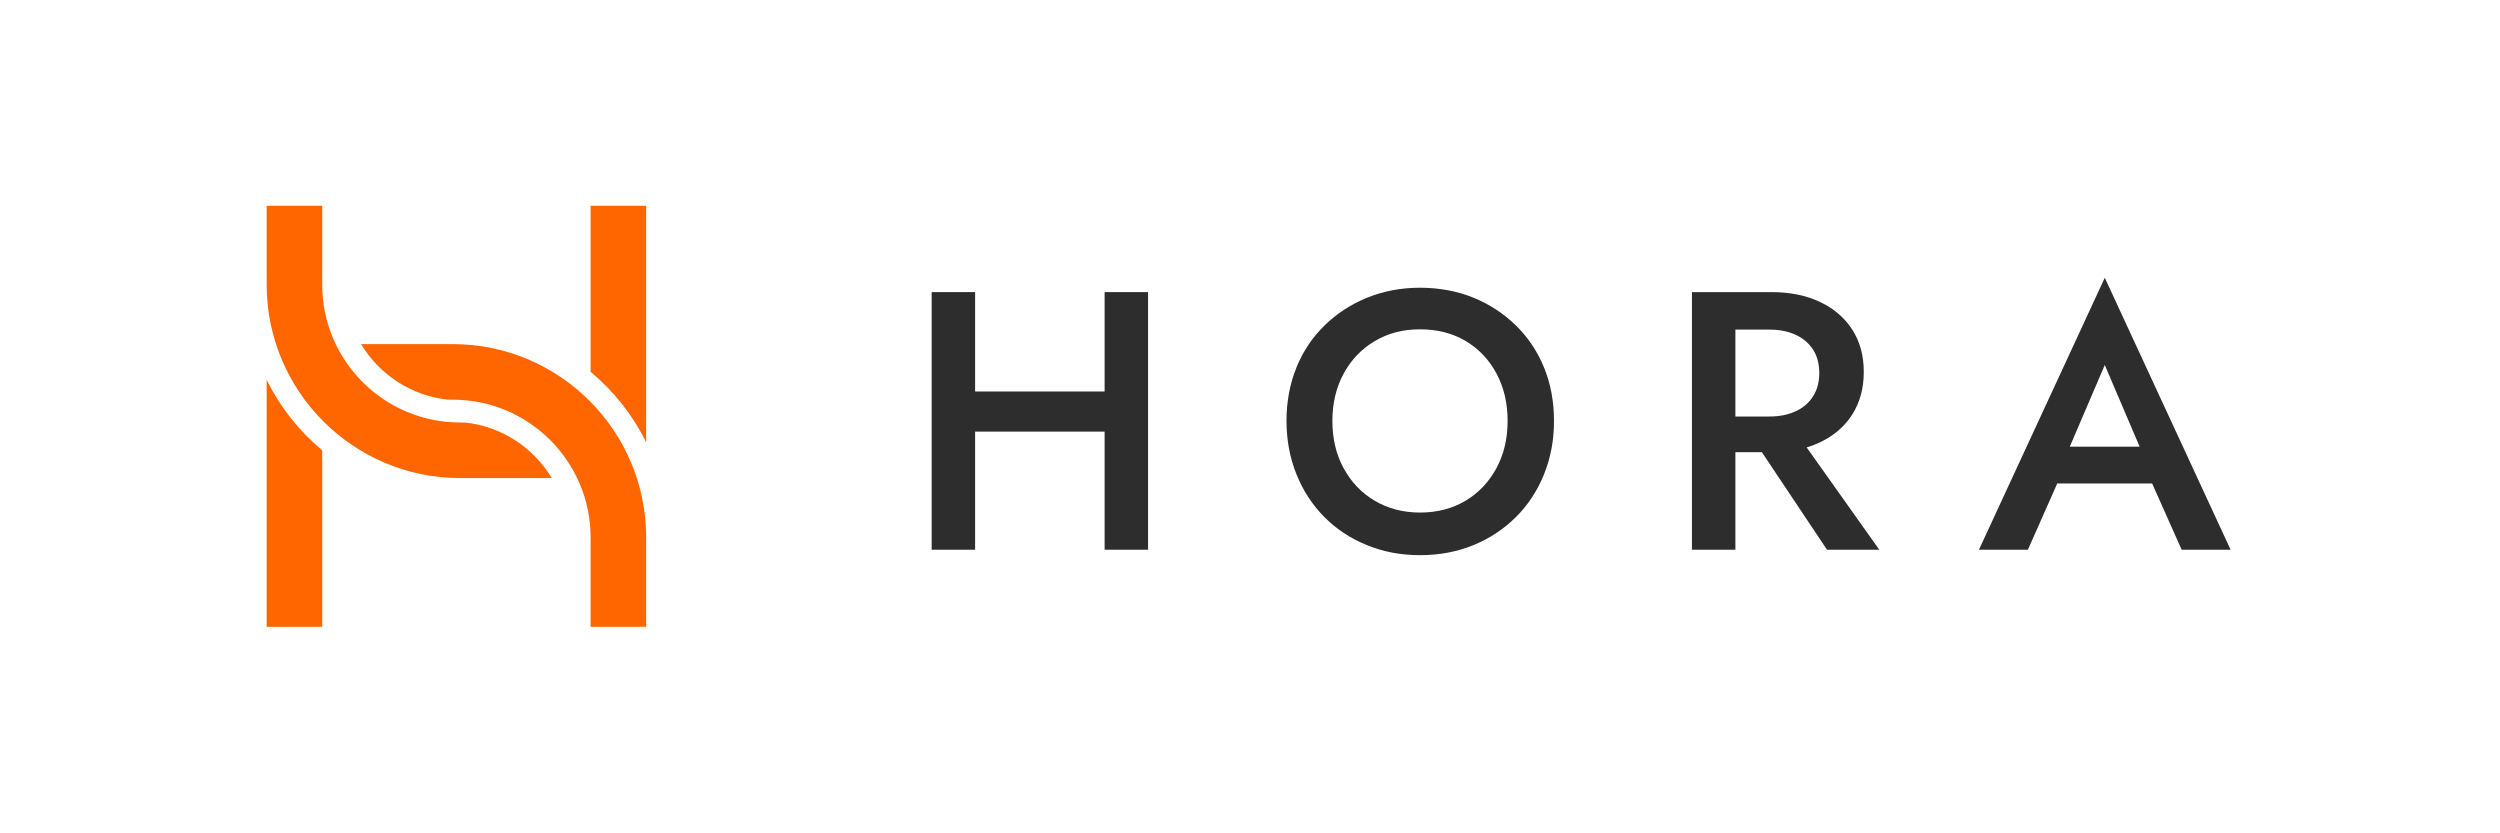 <svg width="1350" height="450" viewBox="0 0 1350 450" fill="none" xmlns="http://www.w3.org/2000/svg">
<path d="M348.93 238.8V111.12H318.93V200.79C331.41 211.17 341.67 224.13 348.93 238.83V238.8Z" fill="#FF6600"/>
<path d="M144 205.14V338.46H174V243.18C161.52 232.8 151.26 219.84 144 205.14Z" fill="#FF6600"/>
<path d="M248.4 258.15H297.96C288.09 241.77 270.96 230.22 251.01 228.15H248.4C207.39 228.15 174 194.76 174 153.75V111.12H144V153.75C144 211.32 190.83 258.15 248.4 258.15Z" fill="#FF6600"/>
<path d="M244.53 185.82H194.97C204.84 202.2 221.97 213.75 241.92 215.82H244.53C285.54 215.82 318.93 249.21 318.93 290.22V338.49H348.93V290.22C348.93 232.65 302.1 185.82 244.53 185.82Z" fill="#FF6600"/>
<path d="M526.56 157.74V296.85H503.1V157.74H526.56ZM512.46 211.41H611.61V233.07H512.46V211.41ZM619.95 157.74V296.85H596.49V157.74H619.95Z" fill="#2D2D2D"/>
<path d="M700.05 198.48C703.62 189.72 708.69 182.16 715.26 175.74C721.83 169.32 729.51 164.31 738.3 160.74C747.12 157.17 756.6 155.37 766.8 155.37C777 155.37 786.87 157.17 795.63 160.74C804.36 164.31 812.01 169.32 818.58 175.74C825.15 182.16 830.22 189.75 833.79 198.48C837.36 207.21 839.16 216.84 839.16 227.28C839.16 237.72 837.36 247.23 833.79 256.08C830.22 264.96 825.18 272.64 818.7 279.12C812.22 285.6 804.57 290.67 795.75 294.33C786.93 297.96 777.3 299.79 766.83 299.79C756.36 299.79 746.88 297.96 738.03 294.33C729.15 290.7 721.5 285.63 715.08 279.12C708.66 272.64 703.65 264.96 700.08 256.08C696.51 247.2 694.71 237.6 694.71 227.28C694.71 216.96 696.51 207.21 700.08 198.48H700.05ZM725.58 252.84C729.63 260.34 735.21 266.19 742.38 270.42C749.55 274.65 757.68 276.78 766.83 276.78C775.98 276.78 784.29 274.65 791.37 270.42C798.45 266.19 804.03 260.31 808.05 252.84C812.1 245.37 814.11 236.85 814.11 227.31C814.11 217.77 812.13 209.25 808.14 201.78C804.18 194.31 798.63 188.43 791.55 184.2C784.47 179.97 776.22 177.84 766.8 177.84C757.38 177.84 749.52 179.97 742.35 184.2C735.21 188.43 729.6 194.31 725.55 201.78C721.5 209.28 719.49 217.77 719.49 227.31C719.49 236.85 721.5 245.37 725.55 252.84H725.58Z" fill="#2D2D2D"/>
<path d="M937.11 157.74V296.85H913.65V157.74H937.11ZM927.57 157.74H956.58C966.66 157.74 975.42 159.54 982.92 163.11C990.39 166.68 996.21 171.69 1000.29 178.11C1004.4 184.53 1006.44 192.12 1006.44 200.85C1006.44 209.58 1004.4 217.2 1000.29 223.71C996.18 230.19 990.39 235.23 982.92 238.8C975.42 242.37 966.66 244.17 956.58 244.17H927.57V224.91H955.59C960.9 224.91 965.55 223.98 969.6 222.12C973.65 220.26 976.77 217.59 979.02 214.08C981.27 210.57 982.41 206.37 982.41 201.45C982.41 196.53 981.27 192.18 979.02 188.73C976.77 185.28 973.62 182.64 969.6 180.78C965.55 178.92 960.9 177.99 955.59 177.99H927.57V157.71V157.74ZM967.71 230.49L1014.81 296.85H986.58L942.27 230.49H967.71Z" fill="#2D2D2D"/>
<path d="M1114.74 248.16L1114.35 253.32L1095.06 296.85H1068.63L1136.58 150L1204.53 296.85H1178.1L1159.23 254.52L1158.63 248.76L1136.58 197.1L1114.71 248.16H1114.74ZM1104.6 241.2H1169.19L1173.75 261.06H1100.22L1104.6 241.2Z" fill="#2D2D2D"/>
</svg>
